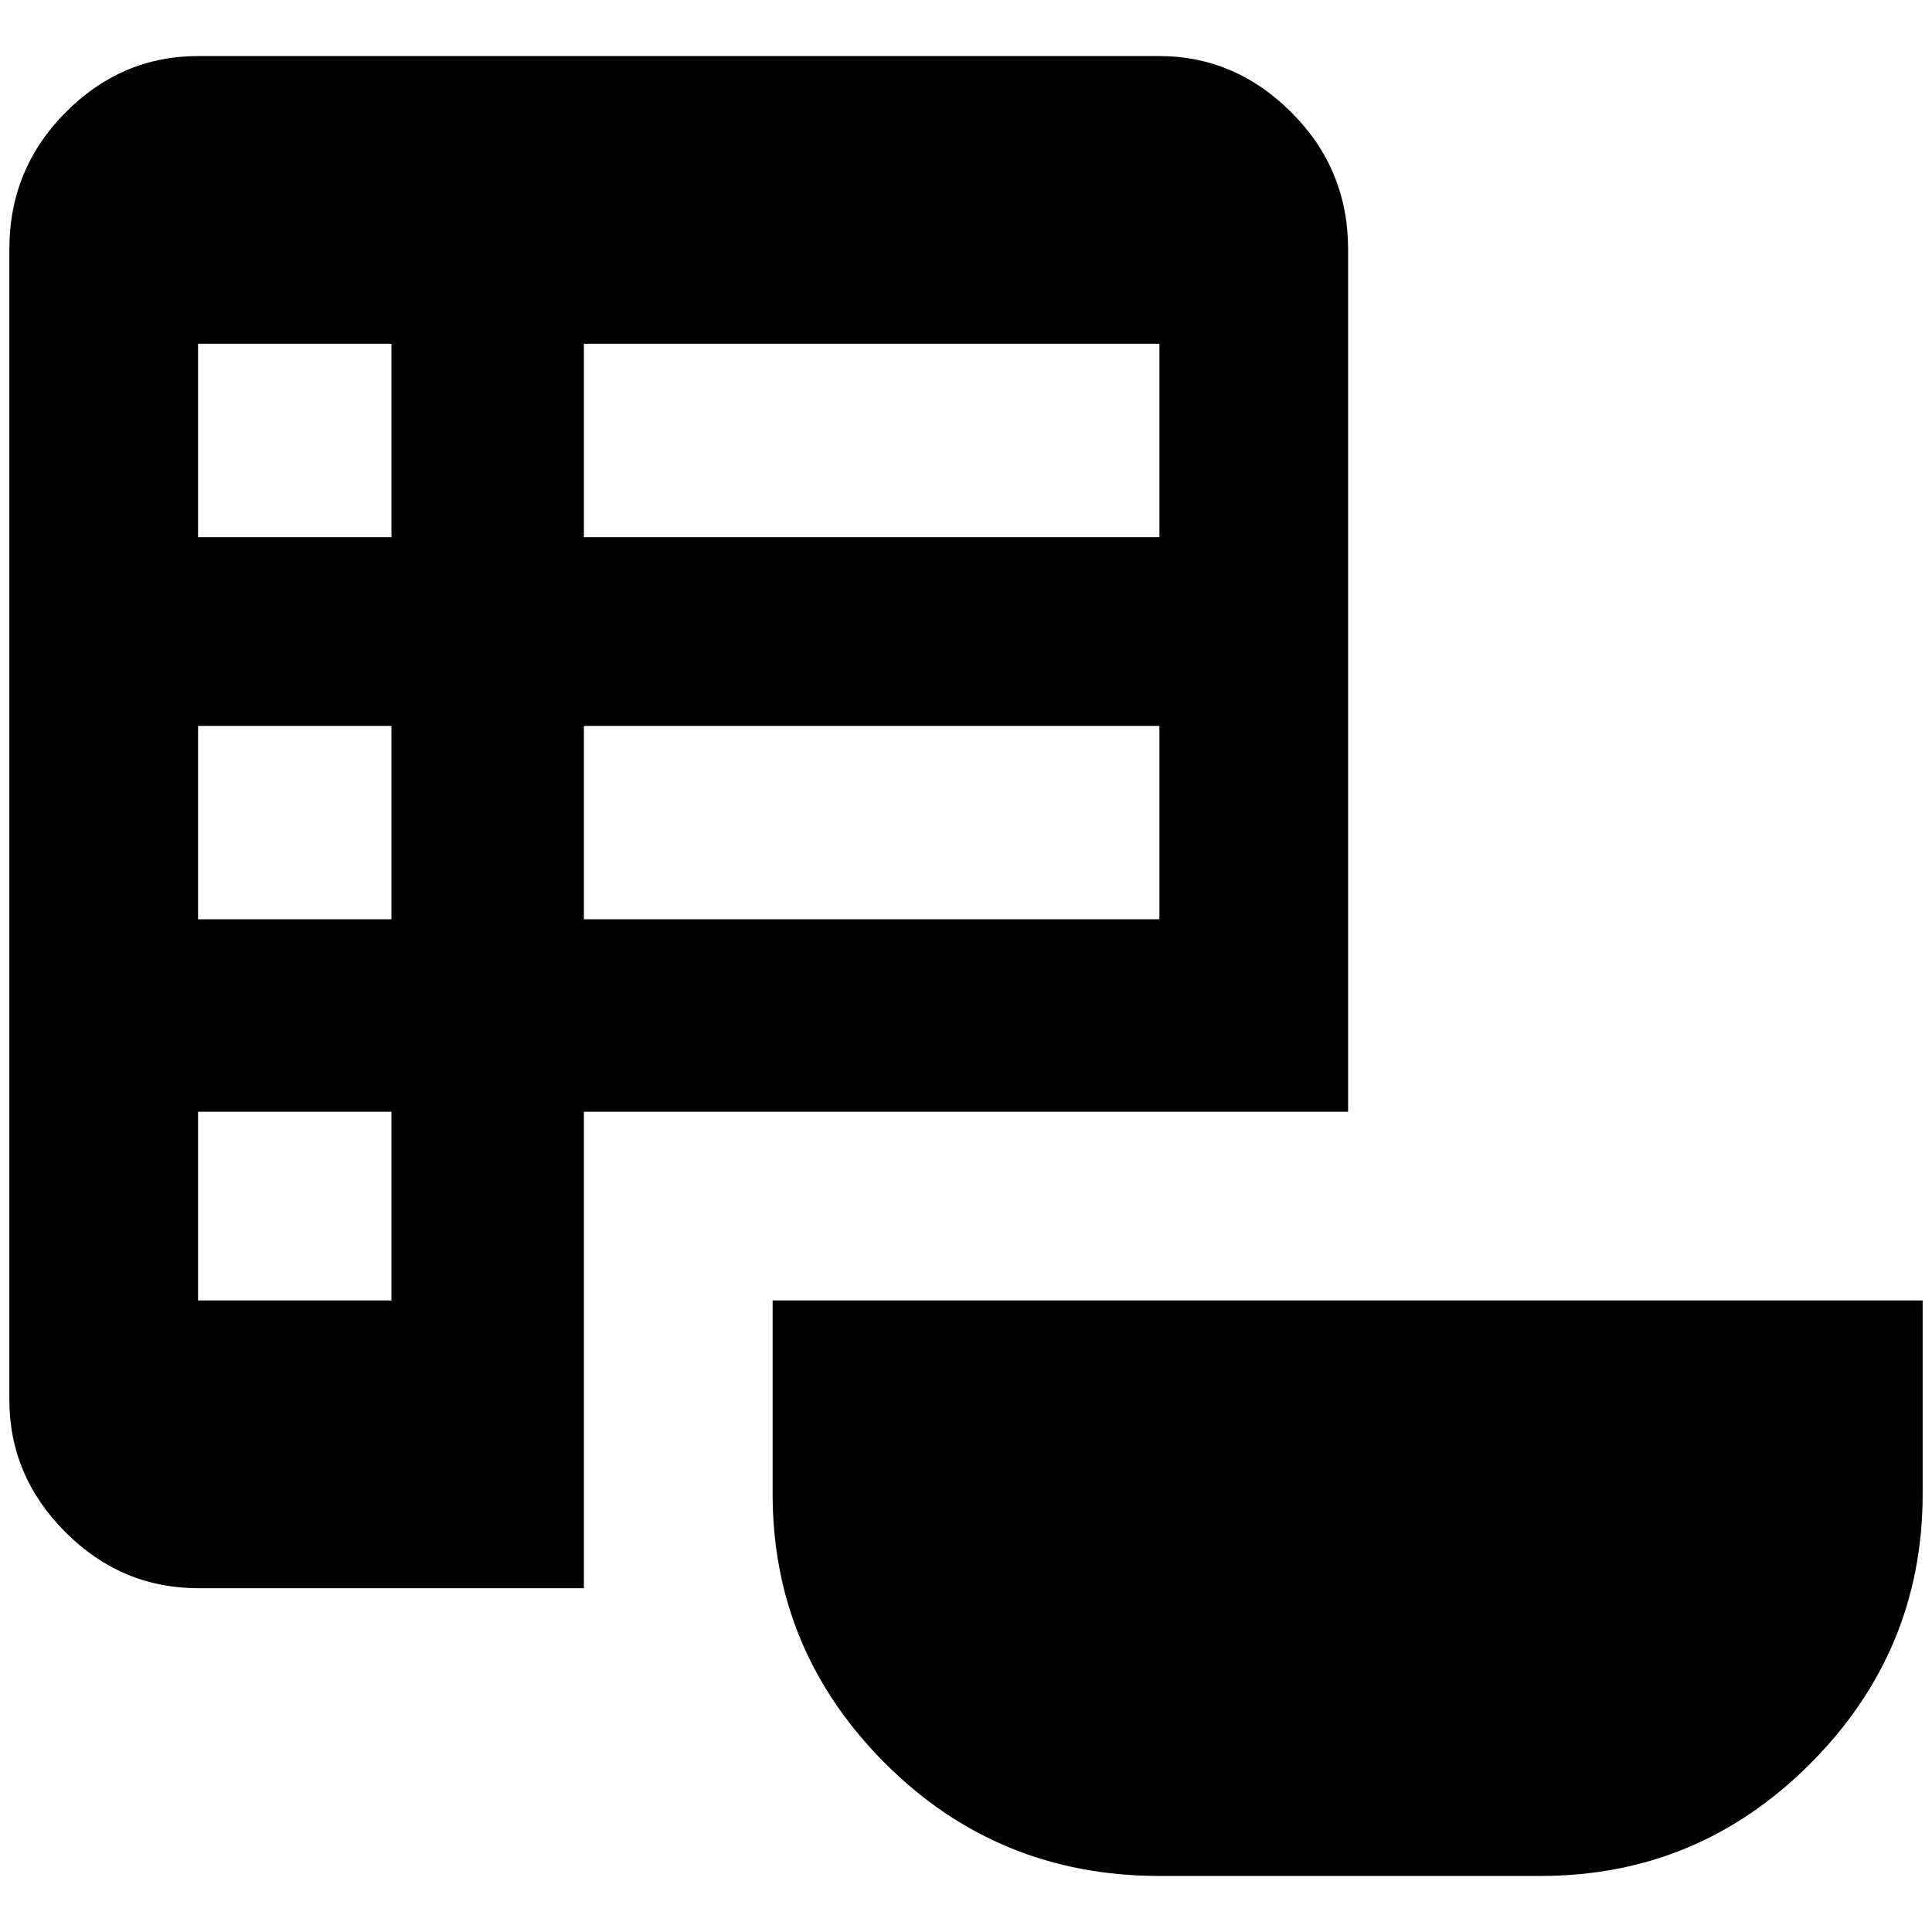 <?xml version="1.0" standalone="no"?>
<!DOCTYPE svg PUBLIC "-//W3C//DTD SVG 1.1//EN" "http://www.w3.org/Graphics/SVG/1.1/DTD/svg11.dtd" >
<svg xmlns="http://www.w3.org/2000/svg" xmlns:xlink="http://www.w3.org/1999/xlink" version="1.1" width="2048" height="2048" viewBox="-10 0 2068 2048">
   <path fill="currentColor"
d="M2048 1589q0 168 -120 288.5t-289 120.5h-408q-173 0 -293.5 -120.5t-120.5 -288.5v-207h1231v207zM202 50h1029q81 0 141.5 60.5t60.5 146.5v923h-818v510h-413q-82 0 -142 -60t-60 -142v-1231q0 -86 60 -146.5t142 -60.5zM202 358v207h207v-207h-207zM1231 565v-207
h-616v207h616zM202 767v207h207v-207h-207zM615 767v207h616v-207h-616zM202 1180v202h207v-202h-207z" />
</svg>

